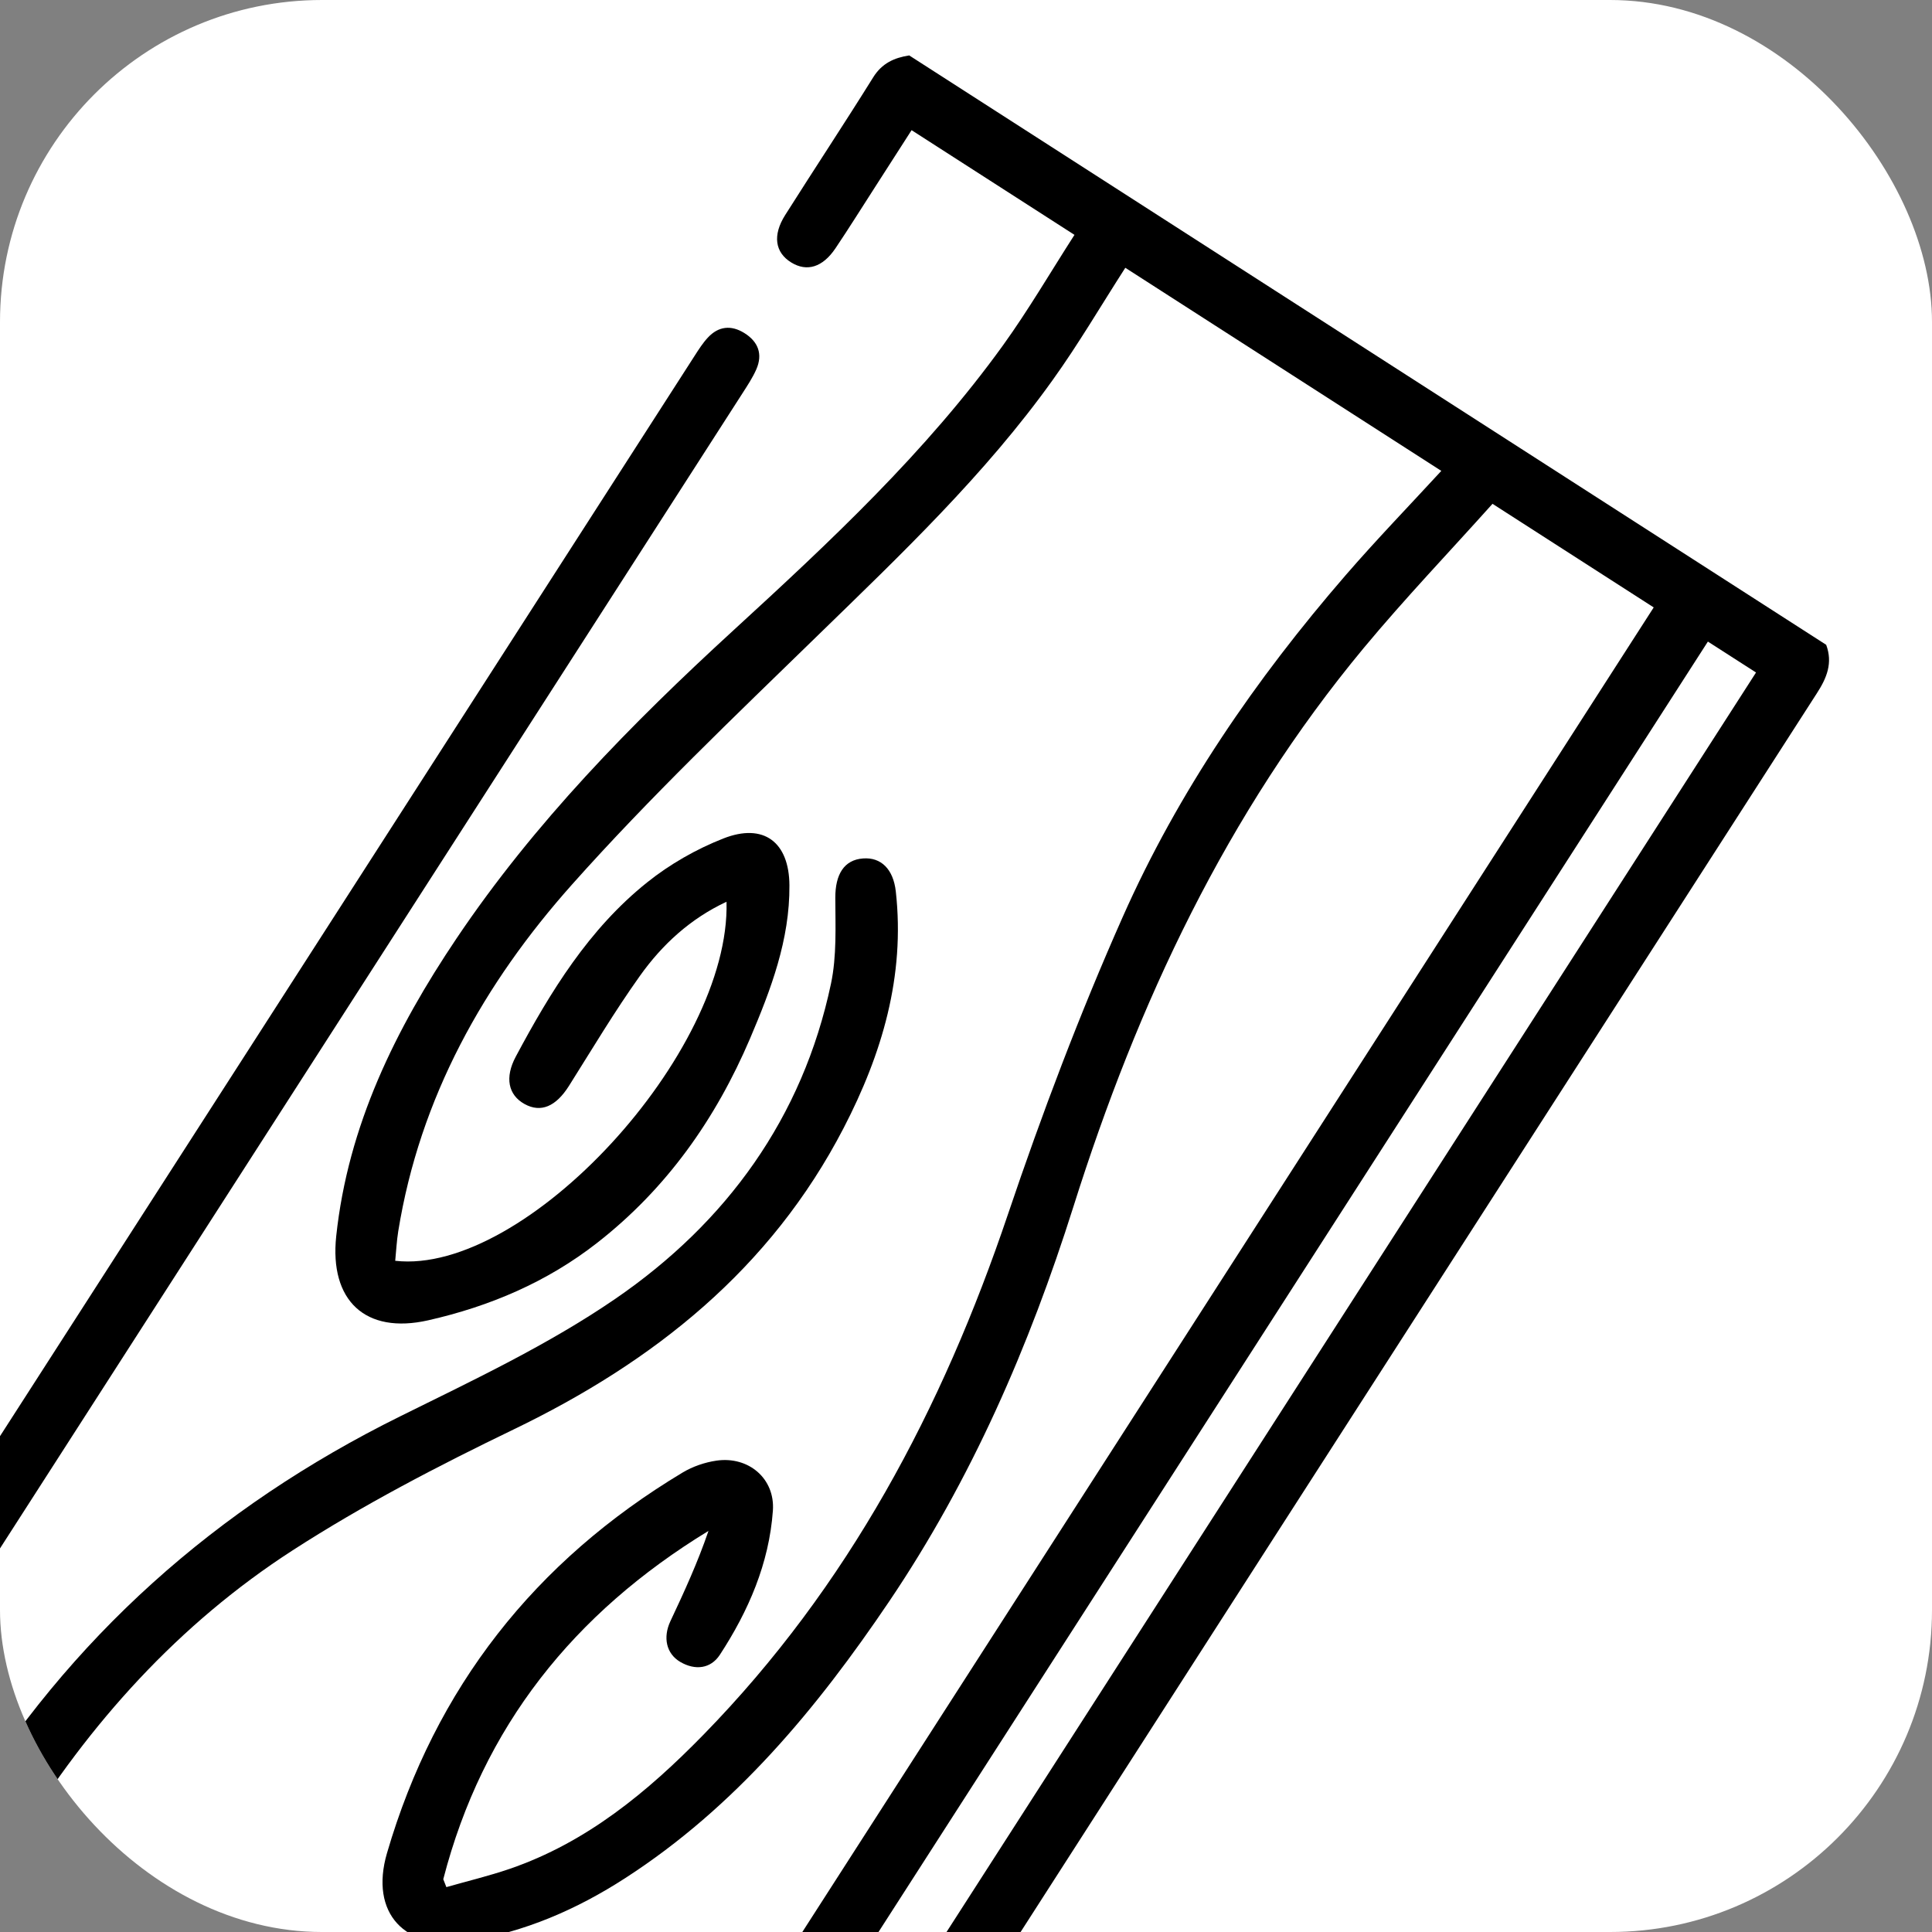 <svg width="48" height="48" viewBox="0 0 48 48" fill="none" xmlns="http://www.w3.org/2000/svg">
<rect x="0" y="0" width="48" height="48" fill="#808080" stroke="none"/>
<g clip-path="url(#clip0_494_328)">
<rect width="48" height="48" rx="8" fill="white"/>
<path d="M45.371 16.02C45.538 16.469 45.389 16.84 45.139 17.225C36.289 30.982 27.445 44.743 18.607 58.507C18.358 58.893 18.08 59.18 17.605 59.218L10.263 54.499C10.092 54.105 10.034 53.718 10.418 53.414C10.806 53.107 11.16 53.281 11.519 53.515C12.651 54.254 13.792 54.979 14.964 55.732L41.086 15.091L37.081 12.517C36.024 13.697 34.909 14.863 33.88 16.101C30.477 20.201 28.264 24.924 26.671 29.972C25.575 33.443 24.135 36.76 22.09 39.789C20.293 42.45 18.266 44.897 15.531 46.663C14.326 47.442 13.03 48.003 11.603 48.229C10.061 48.474 9.178 47.533 9.615 46.039C10.816 41.927 13.293 38.786 16.959 36.585C17.209 36.435 17.511 36.331 17.801 36.289C18.596 36.174 19.26 36.734 19.202 37.534C19.108 38.844 18.595 40.026 17.884 41.114C17.656 41.461 17.271 41.506 16.901 41.29C16.551 41.084 16.468 40.681 16.655 40.28C17 39.548 17.337 38.812 17.602 38.035C14.262 40.073 11.993 42.896 11.013 46.689C11.039 46.755 11.064 46.819 11.09 46.885C11.614 46.735 12.146 46.608 12.661 46.432C14.576 45.775 16.086 44.522 17.474 43.102C21.075 39.416 23.411 35.005 25.046 30.158C25.888 27.664 26.824 25.191 27.892 22.785C29.274 19.669 31.2 16.869 33.432 14.291C34.195 13.41 35.007 12.57 35.809 11.699L27.958 6.653C27.348 7.601 26.792 8.553 26.151 9.445C24.472 11.792 22.389 13.771 20.329 15.776C18.251 17.8 16.143 19.808 14.216 21.971C12.022 24.432 10.431 27.266 9.894 30.592C9.855 30.833 9.844 31.081 9.819 31.324C13.055 31.692 18.154 26.155 18.05 22.404C17.151 22.824 16.452 23.468 15.899 24.245C15.27 25.127 14.714 26.061 14.136 26.978C13.813 27.49 13.439 27.654 13.032 27.429C12.622 27.201 12.539 26.767 12.814 26.252C13.676 24.638 14.63 23.08 16.079 21.922C16.642 21.471 17.299 21.096 17.971 20.832C18.974 20.438 19.607 20.921 19.613 21.997C19.623 23.348 19.154 24.581 18.636 25.799C17.782 27.8 16.566 29.527 14.838 30.877C13.587 31.855 12.164 32.457 10.637 32.803C9.074 33.156 8.184 32.309 8.353 30.714C8.646 27.961 9.827 25.569 11.343 23.314C13.277 20.439 15.681 17.989 18.223 15.659C20.624 13.458 23.005 11.234 24.921 8.577C25.552 7.701 26.097 6.765 26.695 5.835L22.648 3.234C22.341 3.712 22.039 4.182 21.737 4.653C21.411 5.159 21.093 5.669 20.757 6.169C20.438 6.643 20.047 6.76 19.658 6.521C19.255 6.273 19.189 5.846 19.508 5.342C20.232 4.197 20.979 3.069 21.695 1.92C21.912 1.572 22.216 1.435 22.589 1.377L45.371 16.02ZM42.432 15.94L16.32 56.567L17.516 57.336L43.628 16.708L42.432 15.94Z" fill="black"/>
<path d="M-5.175 44.576C-5.342 44.127 -5.193 43.755 -4.945 43.37C2.462 31.86 9.861 20.345 17.263 8.832C17.362 8.678 17.462 8.521 17.586 8.388C17.85 8.103 18.165 8.071 18.491 8.273C18.836 8.487 18.956 8.796 18.791 9.175C18.698 9.387 18.566 9.584 18.44 9.781C11.275 20.93 4.109 32.077 -3.057 43.226C-3.182 43.422 -3.308 43.617 -3.456 43.847L-1.144 45.333C-1.075 45.242 -0.987 45.149 -0.922 45.043C1.727 40.687 5.378 37.446 9.941 35.189C11.764 34.287 13.626 33.409 15.293 32.265C18.047 30.374 19.94 27.775 20.645 24.442C20.791 23.752 20.755 23.017 20.753 22.303C20.752 21.724 20.971 21.362 21.442 21.328C21.889 21.294 22.194 21.592 22.256 22.148C22.49 24.253 21.914 26.184 20.96 28.025C19.145 31.528 16.251 33.831 12.755 35.517C10.88 36.422 9.019 37.389 7.273 38.516C4.442 40.344 2.224 42.809 0.455 45.677C0.36 45.832 0.276 45.993 0.152 46.213L0.613 46.51C3.101 48.109 5.589 49.709 8.08 51.306C8.433 51.532 8.75 51.764 8.64 52.257C8.529 52.745 8.152 52.838 7.735 52.874L-5.175 44.576V44.576Z" fill="black"/>
</g>
<defs>
<clipPath id="clip0_494_328">
<rect width="48" height="48" rx="8" fill="white"/>
</clipPath>
</defs>
</svg>

